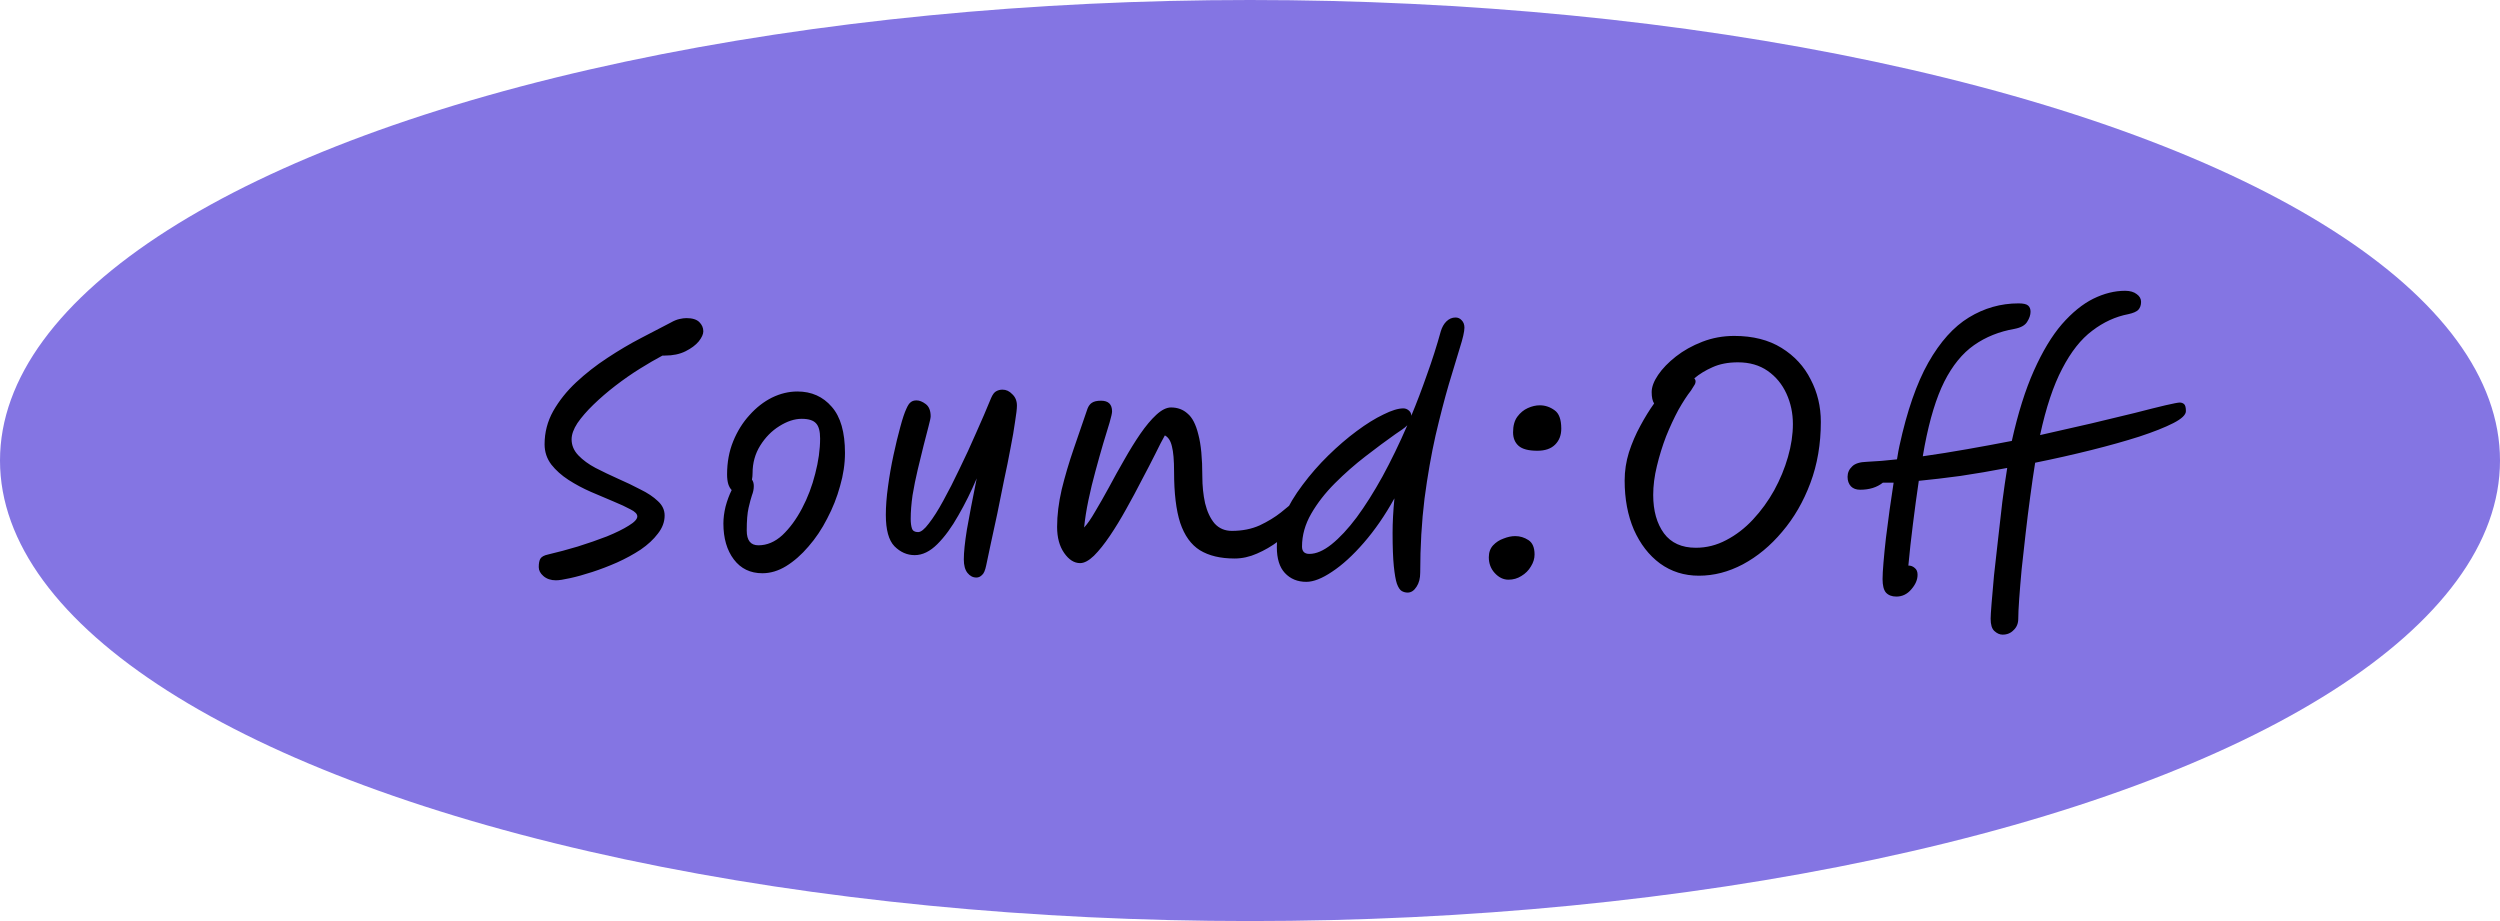 <svg width="114" height="42" viewBox="0 0 114 42" fill="none" xmlns="http://www.w3.org/2000/svg">
<ellipse cx="57" cy="21" rx="57" ry="21" fill="#8475E3"/>
<path d="M25.351 26.462C25.118 26.462 24.927 26.397 24.777 26.266C24.637 26.145 24.567 26.009 24.567 25.86C24.567 25.692 24.591 25.566 24.637 25.482C24.693 25.389 24.81 25.323 24.987 25.286C25.426 25.183 25.879 25.062 26.345 24.922C26.821 24.773 27.265 24.619 27.675 24.46C28.086 24.292 28.417 24.129 28.669 23.97C28.931 23.811 29.061 23.671 29.061 23.55C29.061 23.438 28.959 23.331 28.753 23.228C28.548 23.116 28.287 22.995 27.969 22.864C27.652 22.733 27.311 22.589 26.947 22.43C26.583 22.271 26.243 22.089 25.925 21.884C25.608 21.679 25.347 21.445 25.141 21.184C24.936 20.913 24.833 20.605 24.833 20.26C24.833 19.719 24.964 19.215 25.225 18.748C25.496 18.272 25.846 17.833 26.275 17.432C26.705 17.031 27.176 16.662 27.689 16.326C28.212 15.981 28.725 15.677 29.229 15.416C29.743 15.145 30.2 14.907 30.601 14.702C30.732 14.627 30.858 14.576 30.979 14.548C31.101 14.52 31.208 14.506 31.301 14.506C31.572 14.506 31.768 14.567 31.889 14.688C32.011 14.809 32.071 14.949 32.071 15.108C32.071 15.239 32.001 15.393 31.861 15.57C31.721 15.738 31.521 15.887 31.259 16.018C30.998 16.149 30.685 16.214 30.321 16.214H30.209C29.892 16.382 29.547 16.583 29.173 16.816C28.8 17.049 28.431 17.306 28.067 17.586C27.703 17.866 27.367 18.155 27.059 18.454C26.761 18.743 26.518 19.023 26.331 19.294C26.154 19.565 26.065 19.812 26.065 20.036C26.065 20.307 26.168 20.549 26.373 20.764C26.579 20.979 26.84 21.17 27.157 21.338C27.484 21.506 27.825 21.669 28.179 21.828C28.543 21.987 28.884 22.15 29.201 22.318C29.528 22.477 29.794 22.654 29.999 22.85C30.205 23.037 30.307 23.256 30.307 23.508C30.307 23.797 30.205 24.073 29.999 24.334C29.803 24.595 29.542 24.838 29.215 25.062C28.889 25.277 28.529 25.473 28.137 25.65C27.755 25.818 27.377 25.963 27.003 26.084C26.63 26.205 26.294 26.299 25.995 26.364C25.706 26.429 25.491 26.462 25.351 26.462ZM34.765 26.14C34.215 26.14 33.781 25.93 33.463 25.51C33.146 25.09 32.987 24.544 32.987 23.872C32.987 23.629 33.02 23.373 33.085 23.102C33.16 22.822 33.253 22.57 33.365 22.346C33.3 22.281 33.248 22.192 33.211 22.08C33.174 21.959 33.155 21.809 33.155 21.632C33.155 21.081 33.248 20.577 33.435 20.12C33.622 19.663 33.869 19.266 34.177 18.93C34.485 18.585 34.826 18.319 35.199 18.132C35.582 17.945 35.969 17.852 36.361 17.852C37.005 17.852 37.528 18.085 37.929 18.552C38.331 19.009 38.531 19.709 38.531 20.652C38.531 21.147 38.456 21.651 38.307 22.164C38.167 22.677 37.971 23.172 37.719 23.648C37.477 24.124 37.192 24.549 36.865 24.922C36.548 25.295 36.207 25.594 35.843 25.818C35.489 26.033 35.129 26.14 34.765 26.14ZM34.289 21.87C34.345 21.945 34.373 22.043 34.373 22.164C34.373 22.304 34.345 22.444 34.289 22.584C34.242 22.724 34.191 22.915 34.135 23.158C34.079 23.401 34.051 23.746 34.051 24.194C34.051 24.642 34.228 24.866 34.583 24.866C34.975 24.866 35.339 24.712 35.675 24.404C36.011 24.087 36.31 23.681 36.571 23.186C36.833 22.691 37.033 22.164 37.173 21.604C37.322 21.035 37.397 20.498 37.397 19.994C37.397 19.667 37.337 19.439 37.215 19.308C37.094 19.168 36.874 19.098 36.557 19.098C36.23 19.098 35.89 19.21 35.535 19.434C35.19 19.649 34.901 19.943 34.667 20.316C34.434 20.689 34.317 21.109 34.317 21.576C34.317 21.679 34.308 21.777 34.289 21.87ZM44.524 26.336C44.365 26.336 44.23 26.266 44.118 26.126C44.006 25.986 43.95 25.781 43.95 25.51C43.95 25.193 43.996 24.74 44.09 24.152C44.193 23.564 44.342 22.785 44.538 21.814C44.286 22.411 44.006 22.976 43.698 23.508C43.399 24.04 43.082 24.474 42.746 24.81C42.41 25.146 42.065 25.314 41.71 25.314C41.364 25.314 41.056 25.179 40.786 24.908C40.525 24.637 40.394 24.161 40.394 23.48C40.394 23.097 40.426 22.668 40.492 22.192C40.557 21.707 40.641 21.226 40.744 20.75C40.846 20.274 40.949 19.849 41.052 19.476C41.154 19.093 41.248 18.813 41.332 18.636C41.397 18.487 41.462 18.389 41.528 18.342C41.593 18.286 41.682 18.258 41.794 18.258C41.925 18.258 42.065 18.314 42.214 18.426C42.363 18.538 42.438 18.725 42.438 18.986C42.438 19.051 42.405 19.205 42.34 19.448C42.284 19.681 42.209 19.971 42.116 20.316C42.032 20.652 41.943 21.016 41.85 21.408C41.757 21.8 41.677 22.192 41.612 22.584C41.556 22.976 41.528 23.335 41.528 23.662C41.528 23.839 41.547 23.984 41.584 24.096C41.621 24.208 41.715 24.264 41.864 24.264C41.995 24.264 42.158 24.133 42.354 23.872C42.559 23.611 42.779 23.265 43.012 22.836C43.255 22.397 43.502 21.912 43.754 21.38C44.015 20.848 44.267 20.302 44.51 19.742C44.762 19.182 44.99 18.65 45.196 18.146C45.27 17.978 45.35 17.875 45.434 17.838C45.518 17.791 45.611 17.768 45.714 17.768C45.882 17.768 46.031 17.838 46.162 17.978C46.302 18.109 46.372 18.281 46.372 18.496C46.372 18.636 46.344 18.879 46.288 19.224C46.241 19.569 46.171 19.975 46.078 20.442C45.994 20.899 45.896 21.385 45.784 21.898C45.681 22.411 45.578 22.92 45.476 23.424C45.373 23.919 45.275 24.371 45.182 24.782C45.098 25.193 45.028 25.524 44.972 25.776C44.925 26.009 44.86 26.159 44.776 26.224C44.701 26.299 44.617 26.336 44.524 26.336ZM49.254 25.678C48.983 25.678 48.741 25.524 48.526 25.216C48.311 24.908 48.204 24.511 48.204 24.026C48.204 23.494 48.274 22.925 48.414 22.318C48.563 21.711 48.745 21.095 48.96 20.47C49.175 19.835 49.385 19.224 49.59 18.636C49.637 18.515 49.702 18.426 49.786 18.37C49.879 18.305 50.019 18.272 50.206 18.272C50.542 18.272 50.71 18.435 50.71 18.762C50.71 18.837 50.673 19.005 50.598 19.266C50.523 19.527 50.425 19.849 50.304 20.232C50.192 20.615 50.075 21.03 49.954 21.478C49.833 21.917 49.725 22.36 49.632 22.808C49.539 23.256 49.473 23.671 49.436 24.054C49.585 23.895 49.753 23.653 49.94 23.326C50.136 22.999 50.346 22.631 50.57 22.22C50.794 21.8 51.027 21.38 51.27 20.96C51.513 20.531 51.755 20.139 51.998 19.784C52.25 19.42 52.493 19.131 52.726 18.916C52.969 18.692 53.193 18.58 53.398 18.58C53.697 18.58 53.949 18.673 54.154 18.86C54.369 19.037 54.532 19.355 54.644 19.812C54.765 20.26 54.826 20.895 54.826 21.716C54.826 22.155 54.868 22.565 54.952 22.948C55.045 23.331 55.19 23.639 55.386 23.872C55.591 24.096 55.853 24.208 56.17 24.208C56.646 24.208 57.071 24.124 57.444 23.956C57.817 23.779 58.139 23.583 58.41 23.368C58.69 23.144 58.923 22.948 59.11 22.78C59.297 22.603 59.441 22.514 59.544 22.514C59.759 22.514 59.866 22.626 59.866 22.85C59.866 22.943 59.796 23.093 59.656 23.298C59.525 23.494 59.339 23.718 59.096 23.97C58.863 24.213 58.592 24.451 58.284 24.684C57.985 24.908 57.663 25.095 57.318 25.244C56.982 25.393 56.641 25.468 56.296 25.468C55.652 25.468 55.125 25.342 54.714 25.09C54.313 24.838 54.014 24.423 53.818 23.844C53.631 23.265 53.538 22.491 53.538 21.52C53.538 20.988 53.505 20.601 53.44 20.358C53.384 20.106 53.277 19.938 53.118 19.854C53.006 20.05 52.861 20.33 52.684 20.694C52.507 21.049 52.301 21.445 52.068 21.884C51.844 22.323 51.606 22.766 51.354 23.214C51.111 23.653 50.864 24.059 50.612 24.432C50.36 24.805 50.117 25.109 49.884 25.342C49.651 25.566 49.441 25.678 49.254 25.678ZM64.356 18.958C64.608 18.351 64.846 17.726 65.07 17.082C65.304 16.438 65.514 15.78 65.7 15.108C65.756 14.921 65.84 14.772 65.952 14.66C66.074 14.539 66.214 14.478 66.372 14.478C66.484 14.478 66.578 14.52 66.652 14.604C66.736 14.688 66.778 14.8 66.778 14.94C66.778 15.117 66.708 15.425 66.568 15.864C66.438 16.303 66.27 16.858 66.064 17.53C65.868 18.202 65.668 18.977 65.462 19.854C65.266 20.722 65.098 21.683 64.958 22.738C64.828 23.793 64.762 24.917 64.762 26.112C64.762 26.373 64.706 26.588 64.594 26.756C64.482 26.933 64.347 27.022 64.188 27.022C64.095 27.022 64.006 26.999 63.922 26.952C63.838 26.905 63.764 26.793 63.698 26.616C63.642 26.448 63.596 26.182 63.558 25.818C63.521 25.445 63.502 24.941 63.502 24.306C63.502 23.821 63.53 23.293 63.586 22.724C63.157 23.499 62.69 24.175 62.186 24.754C61.692 25.323 61.211 25.762 60.744 26.07C60.287 26.378 59.895 26.532 59.568 26.532C59.167 26.532 58.84 26.397 58.588 26.126C58.346 25.865 58.224 25.473 58.224 24.95C58.224 24.493 58.332 24.021 58.546 23.536C58.761 23.051 59.046 22.575 59.4 22.108C59.755 21.632 60.147 21.184 60.576 20.764C61.006 20.344 61.435 19.975 61.864 19.658C62.303 19.331 62.709 19.079 63.082 18.902C63.456 18.715 63.759 18.622 63.992 18.622C64.086 18.622 64.17 18.655 64.244 18.72C64.319 18.785 64.356 18.865 64.356 18.958ZM64.174 19.392C64.109 19.457 64.03 19.523 63.936 19.588C63.843 19.653 63.74 19.723 63.628 19.798C63.218 20.087 62.765 20.423 62.27 20.806C61.785 21.179 61.318 21.59 60.87 22.038C60.432 22.477 60.072 22.939 59.792 23.424C59.512 23.909 59.372 24.409 59.372 24.922C59.372 25.146 59.484 25.258 59.708 25.258C60.016 25.258 60.352 25.113 60.716 24.824C61.09 24.525 61.472 24.115 61.864 23.592C62.256 23.06 62.648 22.439 63.04 21.73C63.432 21.011 63.81 20.232 64.174 19.392ZM70.102 20.554C69.701 20.554 69.416 20.479 69.248 20.33C69.08 20.181 68.996 19.975 68.996 19.714C68.996 19.415 69.061 19.177 69.192 19C69.323 18.823 69.481 18.692 69.668 18.608C69.855 18.524 70.037 18.482 70.214 18.482C70.457 18.482 70.681 18.557 70.886 18.706C71.091 18.846 71.194 19.126 71.194 19.546C71.194 19.845 71.101 20.087 70.914 20.274C70.728 20.461 70.457 20.554 70.102 20.554ZM68.786 26.434C68.553 26.434 68.343 26.331 68.156 26.126C67.979 25.93 67.89 25.692 67.89 25.412C67.89 25.188 67.956 25.006 68.086 24.866C68.217 24.726 68.376 24.623 68.562 24.558C68.749 24.483 68.926 24.446 69.094 24.446C69.309 24.446 69.51 24.507 69.696 24.628C69.883 24.749 69.976 24.969 69.976 25.286C69.976 25.473 69.92 25.655 69.808 25.832C69.706 26.009 69.561 26.154 69.374 26.266C69.197 26.378 69.001 26.434 68.786 26.434ZM77.472 26.252C76.8 26.252 76.208 26.065 75.694 25.692C75.19 25.319 74.794 24.805 74.504 24.152C74.224 23.499 74.084 22.752 74.084 21.912C74.084 21.473 74.15 21.044 74.28 20.624C74.42 20.195 74.593 19.793 74.798 19.42C75.004 19.037 75.214 18.697 75.428 18.398C75.354 18.286 75.316 18.113 75.316 17.88C75.316 17.647 75.414 17.385 75.61 17.096C75.806 16.807 76.077 16.527 76.422 16.256C76.768 15.985 77.169 15.761 77.626 15.584C78.084 15.407 78.569 15.318 79.082 15.318C79.932 15.318 80.65 15.5 81.238 15.864C81.826 16.228 82.27 16.709 82.568 17.306C82.876 17.894 83.03 18.538 83.03 19.238C83.03 20.246 82.872 21.175 82.554 22.024C82.237 22.873 81.808 23.615 81.266 24.25C80.734 24.885 80.137 25.379 79.474 25.734C78.821 26.079 78.154 26.252 77.472 26.252ZM77.262 17.25C77.3 17.297 77.318 17.343 77.318 17.39C77.318 17.455 77.295 17.521 77.248 17.586C77.211 17.651 77.164 17.726 77.108 17.81C76.931 18.034 76.74 18.328 76.534 18.692C76.338 19.056 76.152 19.457 75.974 19.896C75.806 20.335 75.666 20.787 75.554 21.254C75.442 21.711 75.386 22.15 75.386 22.57C75.386 23.289 75.55 23.872 75.876 24.32C76.203 24.759 76.688 24.978 77.332 24.978C77.818 24.978 78.28 24.861 78.718 24.628C79.166 24.395 79.572 24.082 79.936 23.69C80.31 23.289 80.632 22.845 80.902 22.36C81.173 21.865 81.383 21.357 81.532 20.834C81.682 20.311 81.756 19.812 81.756 19.336C81.756 18.841 81.658 18.379 81.462 17.95C81.266 17.521 80.982 17.175 80.608 16.914C80.235 16.653 79.782 16.522 79.25 16.522C78.802 16.522 78.415 16.597 78.088 16.746C77.771 16.886 77.496 17.054 77.262 17.25ZM86.475 27.204C86.269 27.204 86.111 27.143 85.999 27.022C85.896 26.901 85.845 26.695 85.845 26.406C85.845 26.229 85.859 25.977 85.887 25.65C85.915 25.314 85.952 24.941 85.999 24.53C86.055 24.11 86.111 23.681 86.167 23.242C86.232 22.803 86.293 22.393 86.349 22.01C86.218 22.01 86.097 22.01 85.985 22.01C85.938 22.01 85.896 22.01 85.859 22.01C85.588 22.225 85.243 22.332 84.823 22.332C84.645 22.332 84.505 22.281 84.403 22.178C84.3 22.066 84.249 21.921 84.249 21.744C84.249 21.557 84.319 21.399 84.459 21.268C84.589 21.137 84.813 21.067 85.131 21.058C85.56 21.039 86.017 21.002 86.503 20.946C86.549 20.657 86.587 20.451 86.615 20.33C86.96 18.743 87.399 17.479 87.931 16.536C88.472 15.584 89.088 14.898 89.779 14.478C90.479 14.049 91.235 13.834 92.047 13.834C92.261 13.834 92.406 13.867 92.481 13.932C92.555 13.997 92.593 14.091 92.593 14.212C92.593 14.361 92.541 14.515 92.439 14.674C92.345 14.833 92.154 14.94 91.865 14.996C91.165 15.117 90.549 15.365 90.017 15.738C89.485 16.111 89.032 16.667 88.659 17.404C88.295 18.132 87.996 19.107 87.763 20.33C87.735 20.479 87.707 20.638 87.679 20.806C88.341 20.713 89.013 20.605 89.695 20.484C90.385 20.363 91.067 20.237 91.739 20.106C92.019 18.846 92.355 17.777 92.747 16.9C93.139 16.023 93.563 15.318 94.021 14.786C94.487 14.254 94.963 13.867 95.449 13.624C95.943 13.381 96.429 13.26 96.905 13.26C97.129 13.26 97.306 13.311 97.437 13.414C97.567 13.507 97.633 13.624 97.633 13.764C97.633 13.913 97.591 14.035 97.507 14.128C97.423 14.212 97.273 14.277 97.059 14.324C96.471 14.436 95.92 14.688 95.407 15.08C94.893 15.463 94.436 16.041 94.035 16.816C93.633 17.581 93.297 18.589 93.027 19.84C93.857 19.653 94.637 19.476 95.365 19.308C96.102 19.131 96.76 18.972 97.339 18.832C97.917 18.683 98.384 18.566 98.739 18.482C99.103 18.398 99.322 18.356 99.397 18.356C99.471 18.356 99.537 18.379 99.593 18.426C99.649 18.473 99.677 18.58 99.677 18.748C99.677 18.916 99.485 19.098 99.103 19.294C98.72 19.49 98.202 19.695 97.549 19.91C96.905 20.115 96.172 20.321 95.351 20.526C94.529 20.731 93.68 20.923 92.803 21.1C92.728 21.567 92.653 22.08 92.579 22.64C92.504 23.191 92.434 23.751 92.369 24.32C92.303 24.889 92.243 25.435 92.187 25.958C92.14 26.471 92.103 26.924 92.075 27.316C92.047 27.717 92.033 28.016 92.033 28.212C92.033 28.427 91.963 28.599 91.823 28.73C91.692 28.87 91.524 28.94 91.319 28.94C91.188 28.94 91.062 28.884 90.941 28.772C90.829 28.669 90.773 28.483 90.773 28.212C90.773 28.109 90.787 27.881 90.815 27.526C90.843 27.181 90.88 26.751 90.927 26.238C90.983 25.734 91.043 25.193 91.109 24.614C91.174 24.035 91.239 23.461 91.305 22.892C91.379 22.323 91.454 21.805 91.529 21.338C90.801 21.478 90.091 21.599 89.401 21.702C88.71 21.795 88.075 21.87 87.497 21.926C87.403 22.561 87.315 23.214 87.231 23.886C87.147 24.549 87.077 25.183 87.021 25.79C87.021 25.79 87.025 25.79 87.035 25.79C87.137 25.79 87.231 25.827 87.315 25.902C87.399 25.967 87.441 26.07 87.441 26.21C87.441 26.434 87.347 26.653 87.161 26.868C86.974 27.092 86.745 27.204 86.475 27.204Z" fill="black"/>
</svg>
